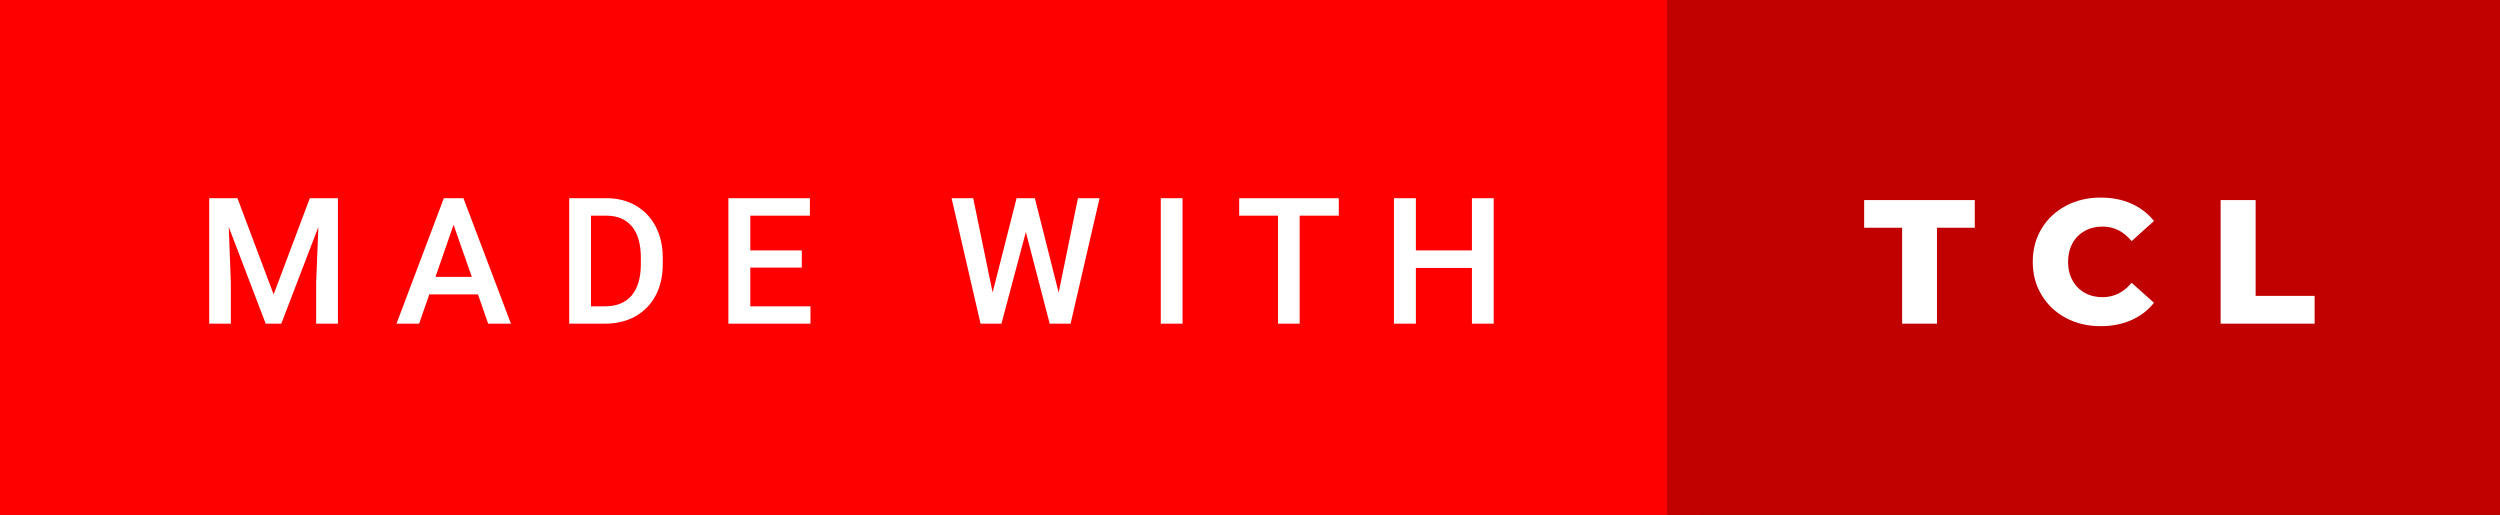 <svg xmlns="http://www.w3.org/2000/svg" width="169.93" height="35" viewBox="0 0 169.93 35"><rect x="0" y="0" width="169.93" height="35" fill="#333333" stroke="none"/><rect class="svg__rect" x="0" y="0" width="115.31" height="35" fill="#FF0000"/><rect class="svg__rect" x="113.31" y="0" width="56.62" height="35" fill="#C10000"/><path class="svg__text" d="M15.69 22L14.22 22L14.22 13.47L16.14 13.47L18.60 20.01L21.06 13.47L22.97 13.47L22.97 22L21.49 22L21.49 19.19L21.64 15.43L19.12 22L18.06 22L15.55 15.43L15.69 19.19L15.69 22ZM28.49 22L26.95 22L30.17 13.47L31.50 13.47L34.73 22L33.18 22L32.49 20.01L29.18 20.01L28.49 22ZM30.83 15.28L29.60 18.82L32.07 18.82L30.83 15.28ZM41.14 22L38.69 22L38.69 13.47L41.21 13.47Q42.34 13.47 43.21 13.97Q44.09 14.48 44.57 15.40Q45.05 16.33 45.05 17.52L45.05 17.52L45.05 17.95Q45.05 19.16 44.57 20.08Q44.08 21.00 43.19 21.50Q42.30 22 41.14 22L41.14 22ZM40.17 14.66L40.17 20.82L41.14 20.82Q42.30 20.82 42.93 20.09Q43.55 19.36 43.56 17.99L43.56 17.99L43.56 17.52Q43.56 16.13 42.96 15.40Q42.35 14.66 41.21 14.66L41.21 14.66L40.17 14.66ZM55.09 22L49.51 22L49.51 13.47L55.05 13.47L55.05 14.66L51.00 14.66L51.00 17.02L54.50 17.02L54.50 18.19L51.00 18.19L51.00 20.82L55.09 20.82L55.09 22ZM66.65 22L64.68 13.47L66.15 13.47L67.47 19.88L69.10 13.47L70.34 13.47L71.96 19.89L73.27 13.47L74.74 13.47L72.77 22L71.35 22L69.73 15.77L68.07 22L66.65 22ZM80.38 22L78.90 22L78.90 13.47L80.38 13.47L80.38 22ZM86.87 14.66L84.23 14.66L84.23 13.47L91.00 13.47L91.00 14.66L88.34 14.66L88.34 22L86.87 22L86.87 14.66ZM96.24 22L94.75 22L94.75 13.47L96.24 13.47L96.24 17.02L100.05 17.02L100.05 13.47L101.53 13.47L101.53 22L100.05 22L100.05 18.21L96.24 18.21L96.24 22Z" fill="#FFFFFF"/><path class="svg__text" d="M129.29 15.48L126.71 15.48L126.71 13.60L134.23 13.60L134.23 15.48L131.66 15.48L131.66 22L129.29 22L129.29 15.48ZM138.17 17.80L138.17 17.80Q138.17 16.54 138.77 15.54Q139.37 14.55 140.42 13.99Q141.47 13.43 142.79 13.43L142.79 13.43Q143.95 13.43 144.87 13.84Q145.79 14.25 146.41 15.02L146.41 15.02L144.89 16.39Q144.08 15.40 142.91 15.40L142.91 15.40Q142.23 15.40 141.70 15.70Q141.16 16 140.87 16.54Q140.57 17.09 140.57 17.80L140.57 17.80Q140.57 18.51 140.87 19.05Q141.16 19.60 141.70 19.90Q142.23 20.20 142.91 20.20L142.91 20.20Q144.08 20.20 144.89 19.22L144.89 19.22L146.41 20.58Q145.80 21.35 144.87 21.76Q143.95 22.17 142.79 22.17L142.79 22.17Q141.47 22.17 140.42 21.61Q139.37 21.05 138.77 20.05Q138.17 19.06 138.17 17.80ZM157.33 22L150.94 22L150.94 13.60L153.32 13.60L153.32 20.11L157.33 20.11L157.33 22Z" fill="#FFFFFF" x="126.31"/></svg>